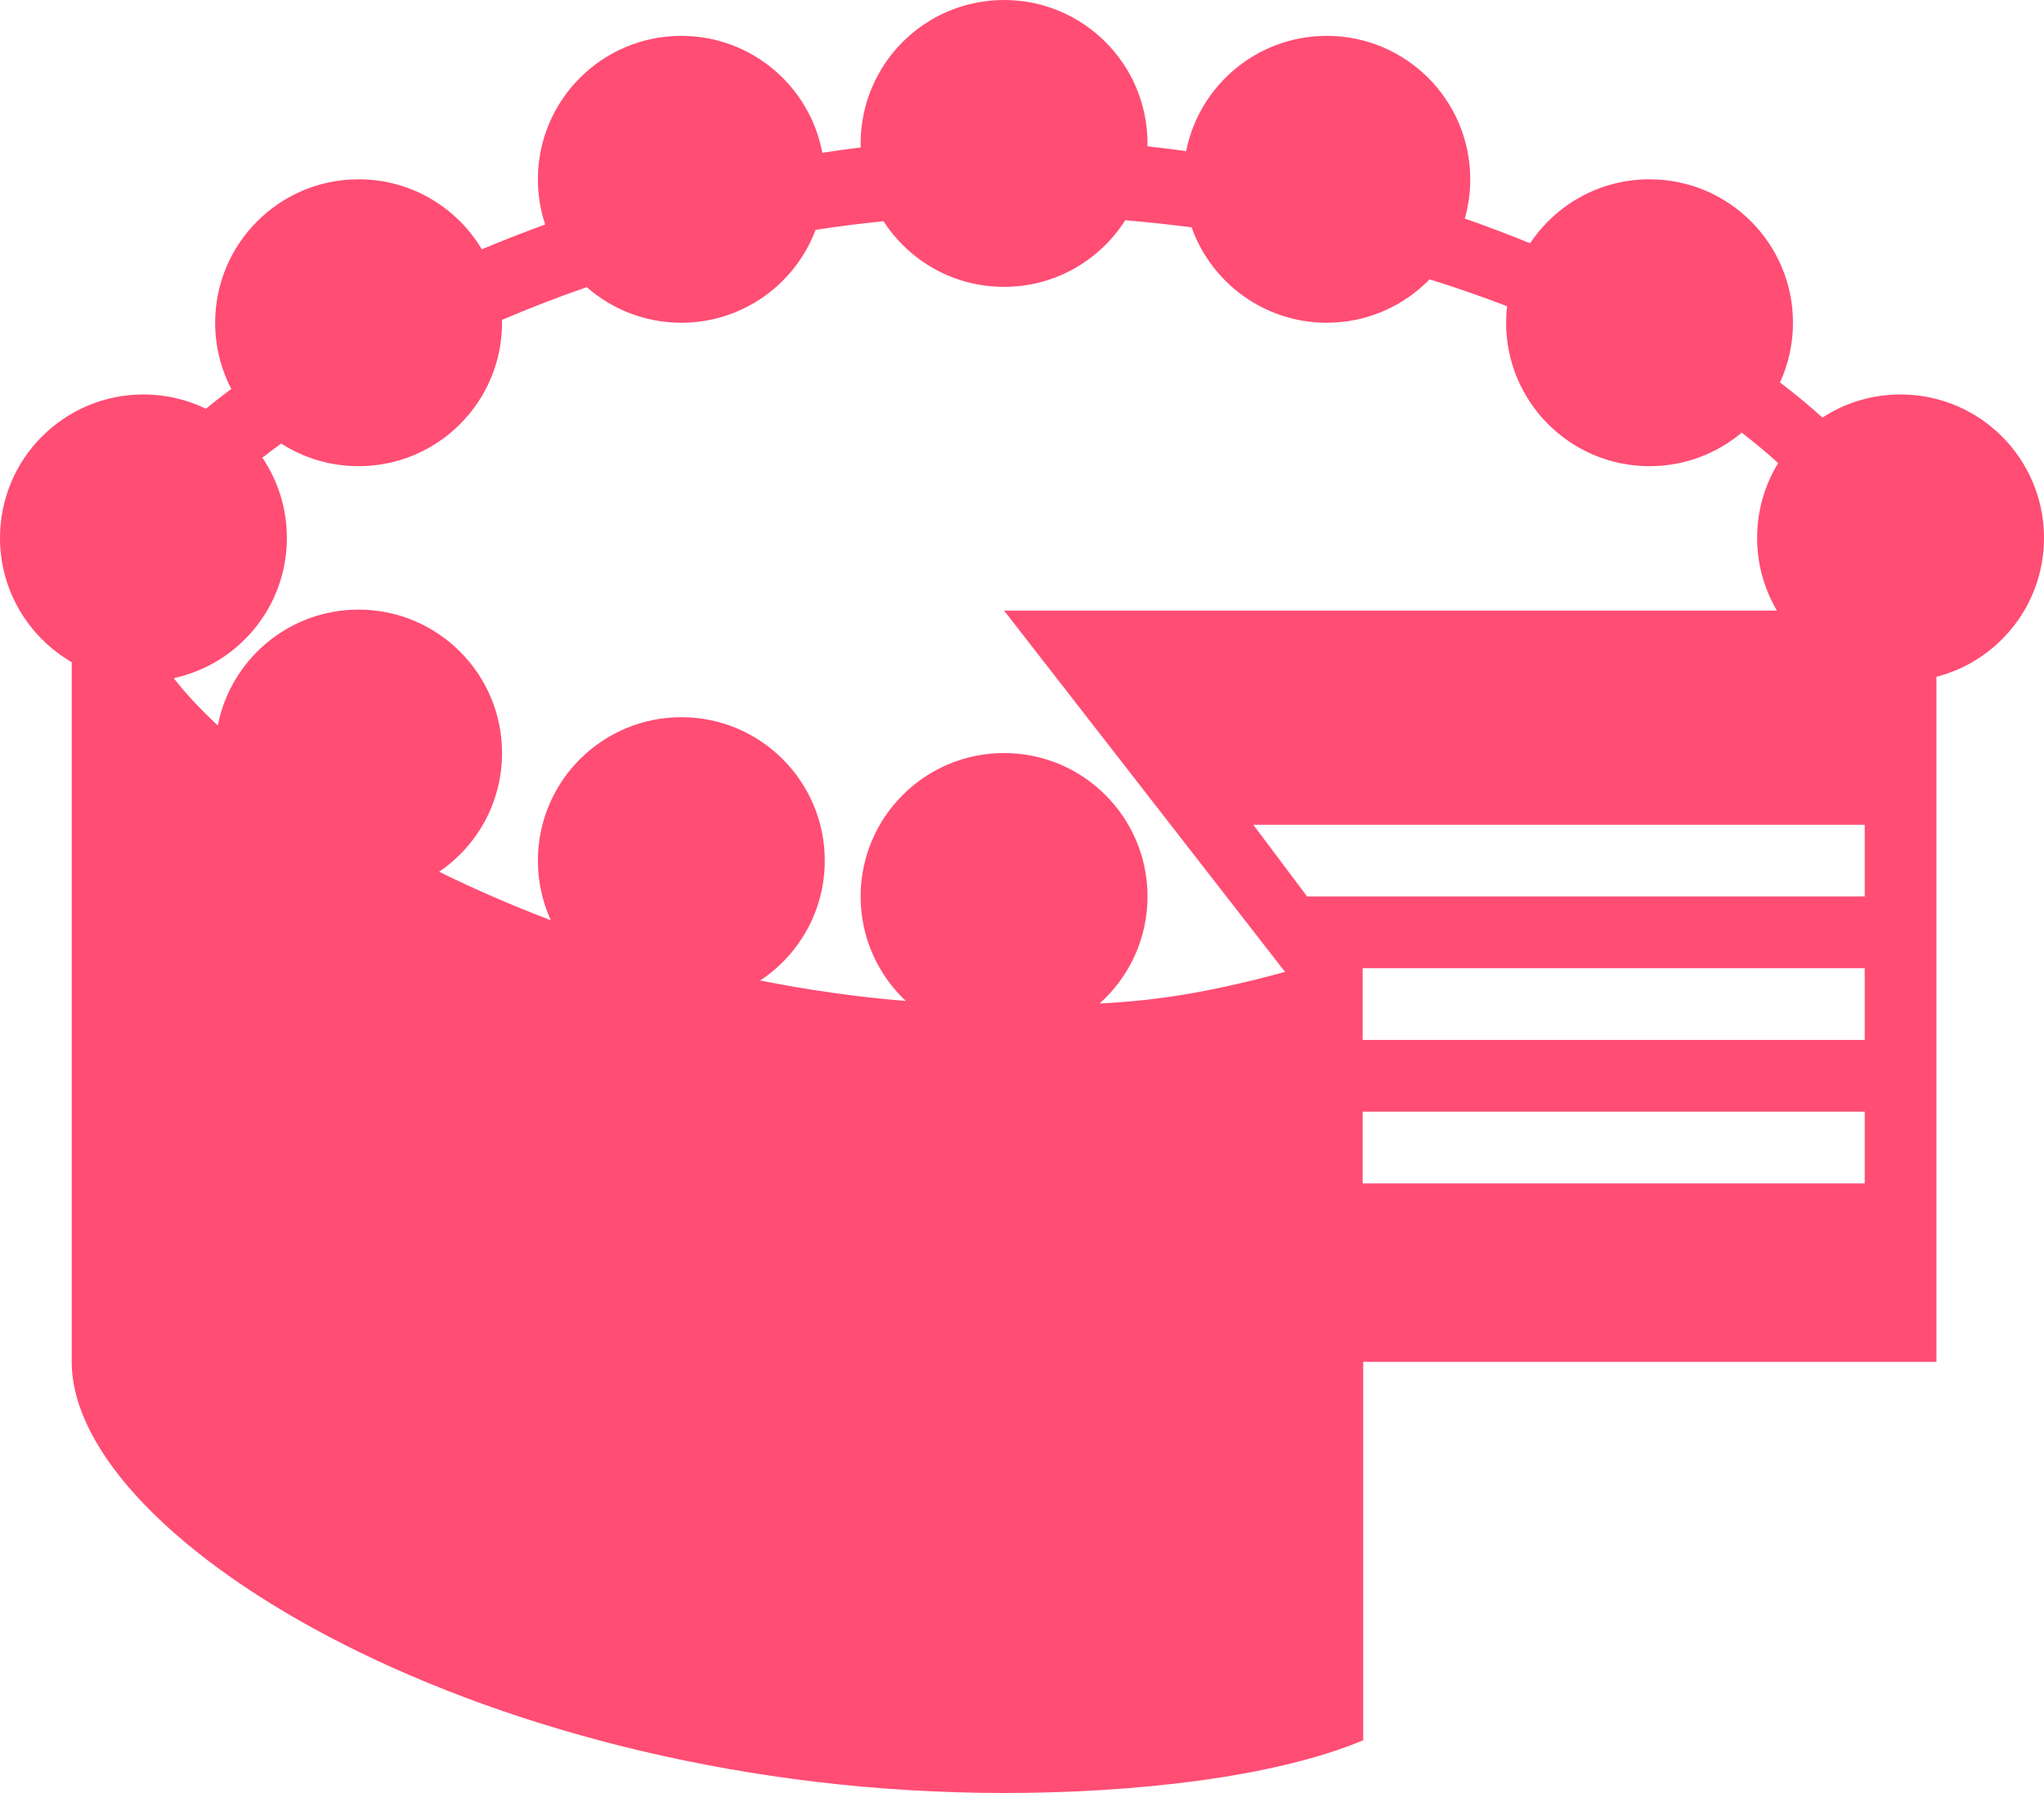 <?xml version="1.0" encoding="UTF-8" standalone="no"?>
<svg width="57px" height="50px" viewBox="0 0 57 50" version="1.1" xmlns="http://www.w3.org/2000/svg" xmlns:xlink="http://www.w3.org/1999/xlink" xmlns:sketch="http://www.bohemiancoding.com/sketch/ns">
    <!-- Generator: Sketch 3.1.1 (8761) - http://www.bohemiancoding.com/sketch -->
    <title>cake_F</title>
    <desc>Created with Sketch.</desc>
    <defs>
        <radialGradient cx="50%" cy="50%" fx="50%" fy="50%" r="50%" id="radialGradient-1">
            <stop stop-color="#FF1B70" offset="0%"></stop>
            <stop stop-color="#FF1C70" offset="100%"></stop>
        </radialGradient>
    </defs>
    <g id="Page-2" stroke="none" stroke-width="1" fill="none" fill-rule="evenodd" sketch:type="MSPage">
        <g id="Artboard-1" sketch:type="MSArtboardGroup" transform="translate(-1172, -223)" fill="#FF4D74">
            <g id="full-icons" sketch:type="MSLayerGroup" transform="translate(1172, 219)">
                <g id="row-1-full-icons-" sketch:type="MSShapeGroup">
                    <path d="M31.379,10.142 C32.004,10.194 32.621,10.261 33.23,10.34 L33.23,10.34 C33.781,11.89 35.261,13 37,13 C38.124,13 39.14,12.536 39.867,11.789 C40.613,12.022 41.333,12.273 42.026,12.539 C42.009,12.69 42,12.844 42,13 C42,15.209 43.791,17 46,17 C46.978,17 47.875,16.649 48.57,16.065 L48.57,16.065 C48.935,16.346 49.275,16.629 49.587,16.913 L49.587,16.913 C49.215,17.52 49,18.235 49,19 C49,19.74 49.201,20.432 49.551,21.027 L28,21.027 C28,21.027 35.835,31.103 35.835,31.103 C33.661,31.696 32.177,31.908 30.664,31.984 L30.664,31.984 C31.484,31.251 32,30.186 32,29 C32,26.791 30.209,25 28,25 C25.791,25 24,26.791 24,29 C24,30.148 24.484,31.184 25.259,31.913 C23.866,31.8 22.509,31.604 21.199,31.342 C22.284,30.627 23,29.397 23,28 C23,25.791 21.209,24 19,24 C16.791,24 15,25.791 15,28 C15,28.593 15.129,29.156 15.36,29.662 L15.36,29.662 C14.26,29.244 13.219,28.789 12.246,28.31 L12.246,28.31 C13.305,27.591 14,26.377 14,25 C14,22.791 12.209,21 10,21 C8.054,21 6.432,22.39 6.074,24.231 C5.581,23.773 5.169,23.329 4.844,22.911 C6.648,22.524 8,20.92 8,19 C8,18.171 7.748,17.402 7.317,16.763 L7.317,16.763 C7.486,16.632 7.66,16.5 7.841,16.368 L7.841,16.368 C8.464,16.768 9.205,17 10,17 C12.209,17 14,15.209 14,13 C14,12.974 14,12.947 13.999,12.921 C14.755,12.598 15.544,12.291 16.362,12.007 C17.066,12.625 17.989,13 19,13 C20.713,13 22.174,11.924 22.744,10.41 L22.744,10.41 C23.367,10.314 23.999,10.233 24.638,10.169 C25.351,11.271 26.59,12 28,12 C29.421,12 30.669,11.259 31.379,10.142 Z M31.999,8.081 C32.36,8.12 32.719,8.165 33.077,8.214 L33.077,8.214 C33.442,6.381 35.06,5 37,5 C39.209,5 41,6.791 41,9 C41,9.379 40.947,9.747 40.848,10.094 C41.47,10.312 42.077,10.543 42.669,10.784 C43.386,9.709 44.61,9 46,9 C48.209,9 50,10.791 50,13 C50,13.594 49.871,14.158 49.638,14.665 L49.638,14.665 C50.06,14.987 50.456,15.314 50.823,15.644 L50.823,15.644 C51.45,15.236 52.197,15 53,15 C55.209,15 57,16.791 57,19 C57,20.864 55.725,22.43 54,22.874 C54,29.331 54,41.42 54,41.977 L38.015,41.977 C38.015,41.977 38.015,52.53 38.015,52.53 C35.493,53.585 31.55,54 28,54 C13.641,54 2,46.996 2,41.977 C2,40.946 2,27.969 2,22.465 C0.804,21.773 0,20.481 0,19 C0,16.791 1.791,15 4,15 C4.624,15 5.215,15.143 5.741,15.398 L5.741,15.398 C5.969,15.212 6.205,15.028 6.45,14.845 L6.45,14.845 C6.163,14.293 6,13.665 6,13 C6,10.791 7.791,9 10,9 C11.461,9 12.739,9.783 13.437,10.952 C14.013,10.711 14.602,10.48 15.203,10.26 C15.071,9.864 15,9.44 15,9 C15,6.791 16.791,5 19,5 C20.956,5 22.584,6.404 22.932,8.26 L22.932,8.26 C23.288,8.205 23.644,8.156 24.002,8.112 C24.001,8.075 24,8.037 24,8 C24,5.791 25.791,4 28,4 C30.209,4 32,5.791 32,8 C32,8.027 32,8.054 31.999,8.081 Z M34.95,27 L36.451,29 L52,29 L52,27 L34.95,27 Z M38,31 L38,33 L52,33 L52,31 L38,31 Z M38,35 L38,37 L52,37 L52,35 L38,35 Z" id="cake_F"></path>
                </g>
            </g>
        </g>
    </g>
</svg>